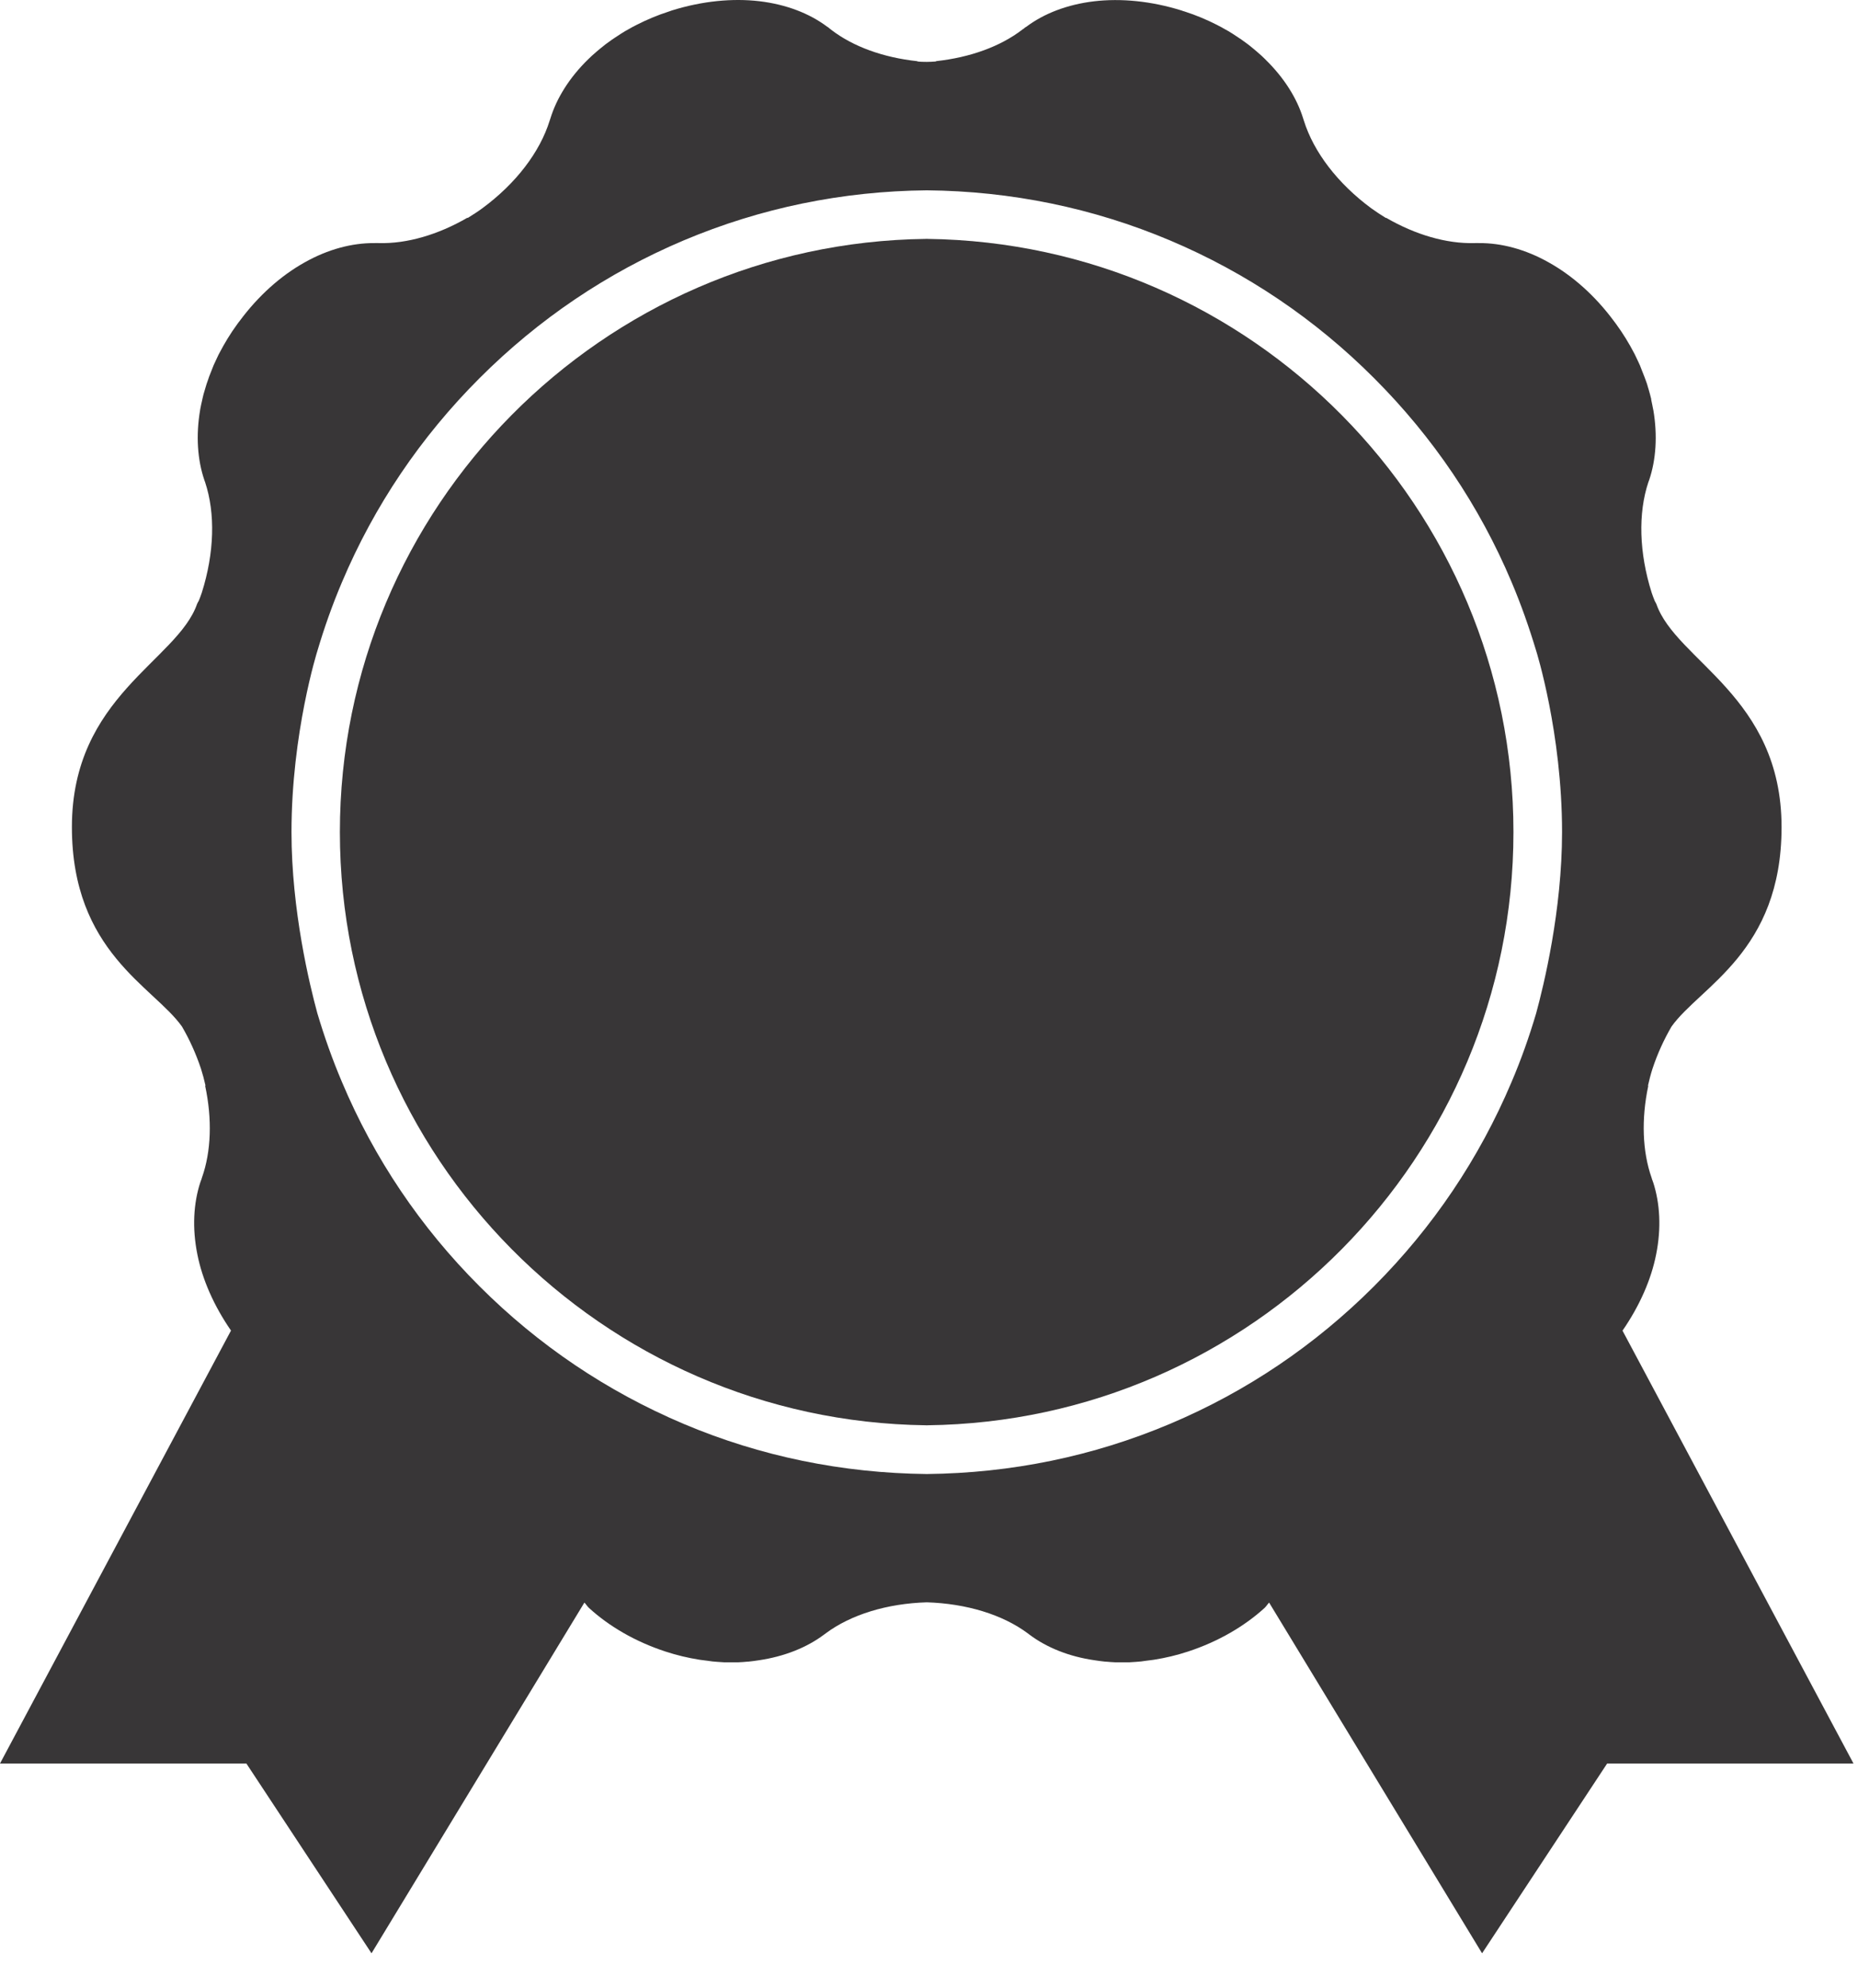 <svg xmlns="http://www.w3.org/2000/svg" width="43" height="46" viewBox="0 0 43 46" fill="none"><path d="M21.464 5.527C21.458 5.525 21.452 5.525 21.446 5.527C21.44 5.527 21.434 5.525 21.429 5.525V5.527C13.937 5.618 7.866 11.737 7.866 19.25C7.866 26.765 13.937 32.881 21.429 32.974V32.976C21.434 32.976 21.44 32.976 21.446 32.974C21.452 32.974 21.458 32.976 21.464 32.976V32.974C28.957 32.884 35.026 26.768 35.026 19.25C35.028 11.74 28.957 5.621 21.464 5.527Z" fill="#383637"></path><path d="M37.55 30.785C37.946 30.211 38.213 29.605 38.328 29.023C38.451 28.412 38.418 27.838 38.257 27.345L38.254 27.342C38.251 27.332 38.248 27.32 38.245 27.312C38.236 27.293 38.228 27.273 38.225 27.252L38.222 27.245C38.01 26.64 37.983 25.892 38.146 25.122L38.139 25.118C38.169 24.987 38.201 24.858 38.244 24.725C38.36 24.374 38.511 24.047 38.684 23.75C39.341 22.825 41.231 22.026 41.231 19.136C41.231 16.11 38.793 15.291 38.334 13.975C38.322 13.945 38.307 13.929 38.296 13.903C38.271 13.839 38.246 13.778 38.225 13.713C37.933 12.79 37.908 11.875 38.149 11.153L38.168 11.103C38.325 10.637 38.364 10.078 38.263 9.483H38.261V9.479C38.248 9.403 38.23 9.328 38.215 9.251L38.213 9.227C38.196 9.159 38.178 9.089 38.158 9.021L38.142 8.969C38.127 8.909 38.107 8.848 38.084 8.79L38.055 8.712L37.998 8.568L37.954 8.454L37.911 8.361C37.886 8.308 37.863 8.257 37.837 8.205L37.824 8.18C37.703 7.947 37.564 7.718 37.402 7.497L37.373 7.458L37.357 7.437C36.917 6.84 36.391 6.377 35.846 6.073C35.303 5.766 34.743 5.62 34.23 5.624H34.224C34.211 5.624 34.201 5.624 34.193 5.623C34.171 5.624 34.152 5.625 34.129 5.624H34.12C33.482 5.641 32.76 5.434 32.078 5.038L32.074 5.043C31.962 4.974 31.847 4.9 31.737 4.82C30.957 4.245 30.403 3.517 30.176 2.792L30.159 2.74C30.014 2.27 29.717 1.797 29.284 1.375V1.374C29.229 1.319 29.171 1.265 29.111 1.215L29.091 1.197C29.037 1.152 28.983 1.105 28.927 1.061L28.885 1.028L28.731 0.916L28.662 0.87L28.532 0.784L28.43 0.721L28.34 0.671C28.289 0.64 28.238 0.614 28.187 0.588L28.163 0.575C27.931 0.457 27.683 0.352 27.422 0.268L27.375 0.254L27.346 0.243C26.64 0.023 25.941 -0.043 25.32 0.03C24.7 0.104 24.161 0.312 23.75 0.621L23.744 0.623C23.735 0.631 23.725 0.637 23.715 0.643C23.7 0.659 23.684 0.671 23.664 0.681L23.66 0.685C23.15 1.077 22.448 1.33 21.662 1.415V1.422C21.59 1.429 21.518 1.431 21.447 1.432C21.374 1.431 21.301 1.431 21.232 1.422V1.416C20.445 1.332 19.742 1.079 19.234 0.687L19.229 0.682C19.212 0.669 19.194 0.659 19.18 0.642C19.17 0.636 19.16 0.63 19.151 0.621L19.146 0.62C18.734 0.31 18.195 0.102 17.574 0.028C16.955 -0.044 16.258 0.021 15.549 0.242L15.521 0.252L15.475 0.268C15.213 0.352 14.966 0.457 14.734 0.575L14.709 0.588C14.658 0.614 14.607 0.64 14.556 0.671L14.466 0.721L14.365 0.784L14.234 0.87L14.165 0.916L14.014 1.025L13.971 1.06C13.914 1.104 13.86 1.149 13.807 1.194L13.786 1.213C13.727 1.262 13.669 1.316 13.613 1.371L13.612 1.372C13.179 1.794 12.884 2.269 12.739 2.737L12.721 2.791C12.496 3.516 11.942 4.245 11.162 4.819C11.05 4.902 10.934 4.974 10.824 5.043L10.818 5.037C10.136 5.432 9.416 5.64 8.778 5.624H8.769C8.746 5.625 8.725 5.624 8.705 5.623C8.692 5.624 8.685 5.624 8.67 5.624H8.666C8.15 5.62 7.593 5.765 7.05 6.071C6.505 6.375 5.979 6.839 5.539 7.436L5.521 7.458L5.492 7.498C5.33 7.718 5.192 7.949 5.071 8.181L5.058 8.205C5.033 8.257 5.009 8.308 4.985 8.361L4.942 8.454L4.897 8.568L4.84 8.713L4.814 8.79C4.792 8.848 4.772 8.909 4.756 8.967L4.74 9.021C4.719 9.088 4.699 9.158 4.685 9.227L4.68 9.252C4.663 9.328 4.644 9.406 4.632 9.479V9.482C4.531 10.078 4.57 10.635 4.728 11.103L4.746 11.153C4.987 11.875 4.962 12.79 4.67 13.713C4.65 13.777 4.624 13.838 4.599 13.902C4.586 13.928 4.571 13.945 4.561 13.973C4.102 15.29 1.664 16.109 1.664 19.134C1.664 22.024 3.554 22.823 4.211 23.749C4.384 24.045 4.533 24.372 4.651 24.724C4.693 24.856 4.727 24.985 4.756 25.116L4.748 25.121C4.913 25.891 4.888 26.639 4.674 27.244L4.671 27.251C4.669 27.271 4.66 27.291 4.651 27.31C4.648 27.322 4.645 27.334 4.642 27.341L4.639 27.344C4.477 27.836 4.445 28.41 4.568 29.022C4.683 29.602 4.95 30.209 5.346 30.783L0 40.799H5.702L8.598 45.19L13.525 37.076C13.564 37.115 13.59 37.163 13.632 37.201C14.091 37.621 14.696 37.978 15.402 38.209C15.664 38.295 15.925 38.356 16.182 38.397L16.209 38.401C16.268 38.41 16.325 38.416 16.38 38.423L16.488 38.438L16.607 38.448L16.761 38.458H16.845H17.032H17.085C17.156 38.454 17.229 38.451 17.297 38.443L17.323 38.442C17.403 38.435 17.48 38.422 17.558 38.411H17.56C18.157 38.323 18.674 38.114 19.068 37.819L19.11 37.788C19.693 37.354 20.528 37.098 21.448 37.07C22.368 37.099 23.203 37.354 23.786 37.788L23.827 37.819C24.22 38.114 24.738 38.326 25.336 38.411C25.416 38.422 25.492 38.435 25.572 38.442L25.599 38.443C25.669 38.451 25.742 38.454 25.811 38.458H25.864H26.053H26.136L26.29 38.448L26.409 38.438L26.516 38.423C26.571 38.416 26.628 38.41 26.688 38.401L26.714 38.397C26.973 38.356 27.233 38.295 27.494 38.209C28.199 37.978 28.803 37.621 29.265 37.201C29.306 37.163 29.334 37.115 29.371 37.076L34.3 45.19L37.194 40.8H42.896L37.55 30.785ZM35.551 23.444C35.391 23.984 35.204 24.513 34.981 25.035C34.232 26.805 33.162 28.394 31.798 29.759C30.435 31.122 28.847 32.195 27.078 32.941C25.293 33.695 23.401 34.081 21.448 34.102C19.497 34.081 17.603 33.695 15.819 32.941C14.049 32.191 12.461 31.122 11.098 29.759C9.734 28.396 8.661 26.805 7.915 25.035C7.694 24.516 7.506 23.984 7.345 23.444C7.168 22.796 6.746 21.065 6.746 19.252C6.746 16.955 7.345 15.06 7.345 15.06C7.505 14.521 7.692 13.991 7.915 13.467C8.663 11.698 9.735 10.111 11.1 8.747C12.463 7.384 14.051 6.311 15.82 5.563C17.606 4.809 19.498 4.422 21.45 4.403C23.401 4.422 25.294 4.809 27.08 5.563C28.848 6.311 30.438 7.384 31.799 8.747C33.164 10.111 34.238 11.699 34.983 13.467C35.204 13.989 35.391 14.521 35.553 15.06C35.553 15.06 36.151 16.955 36.151 19.252C36.15 21.065 35.728 22.796 35.551 23.444Z" fill="#383637"></path></svg>